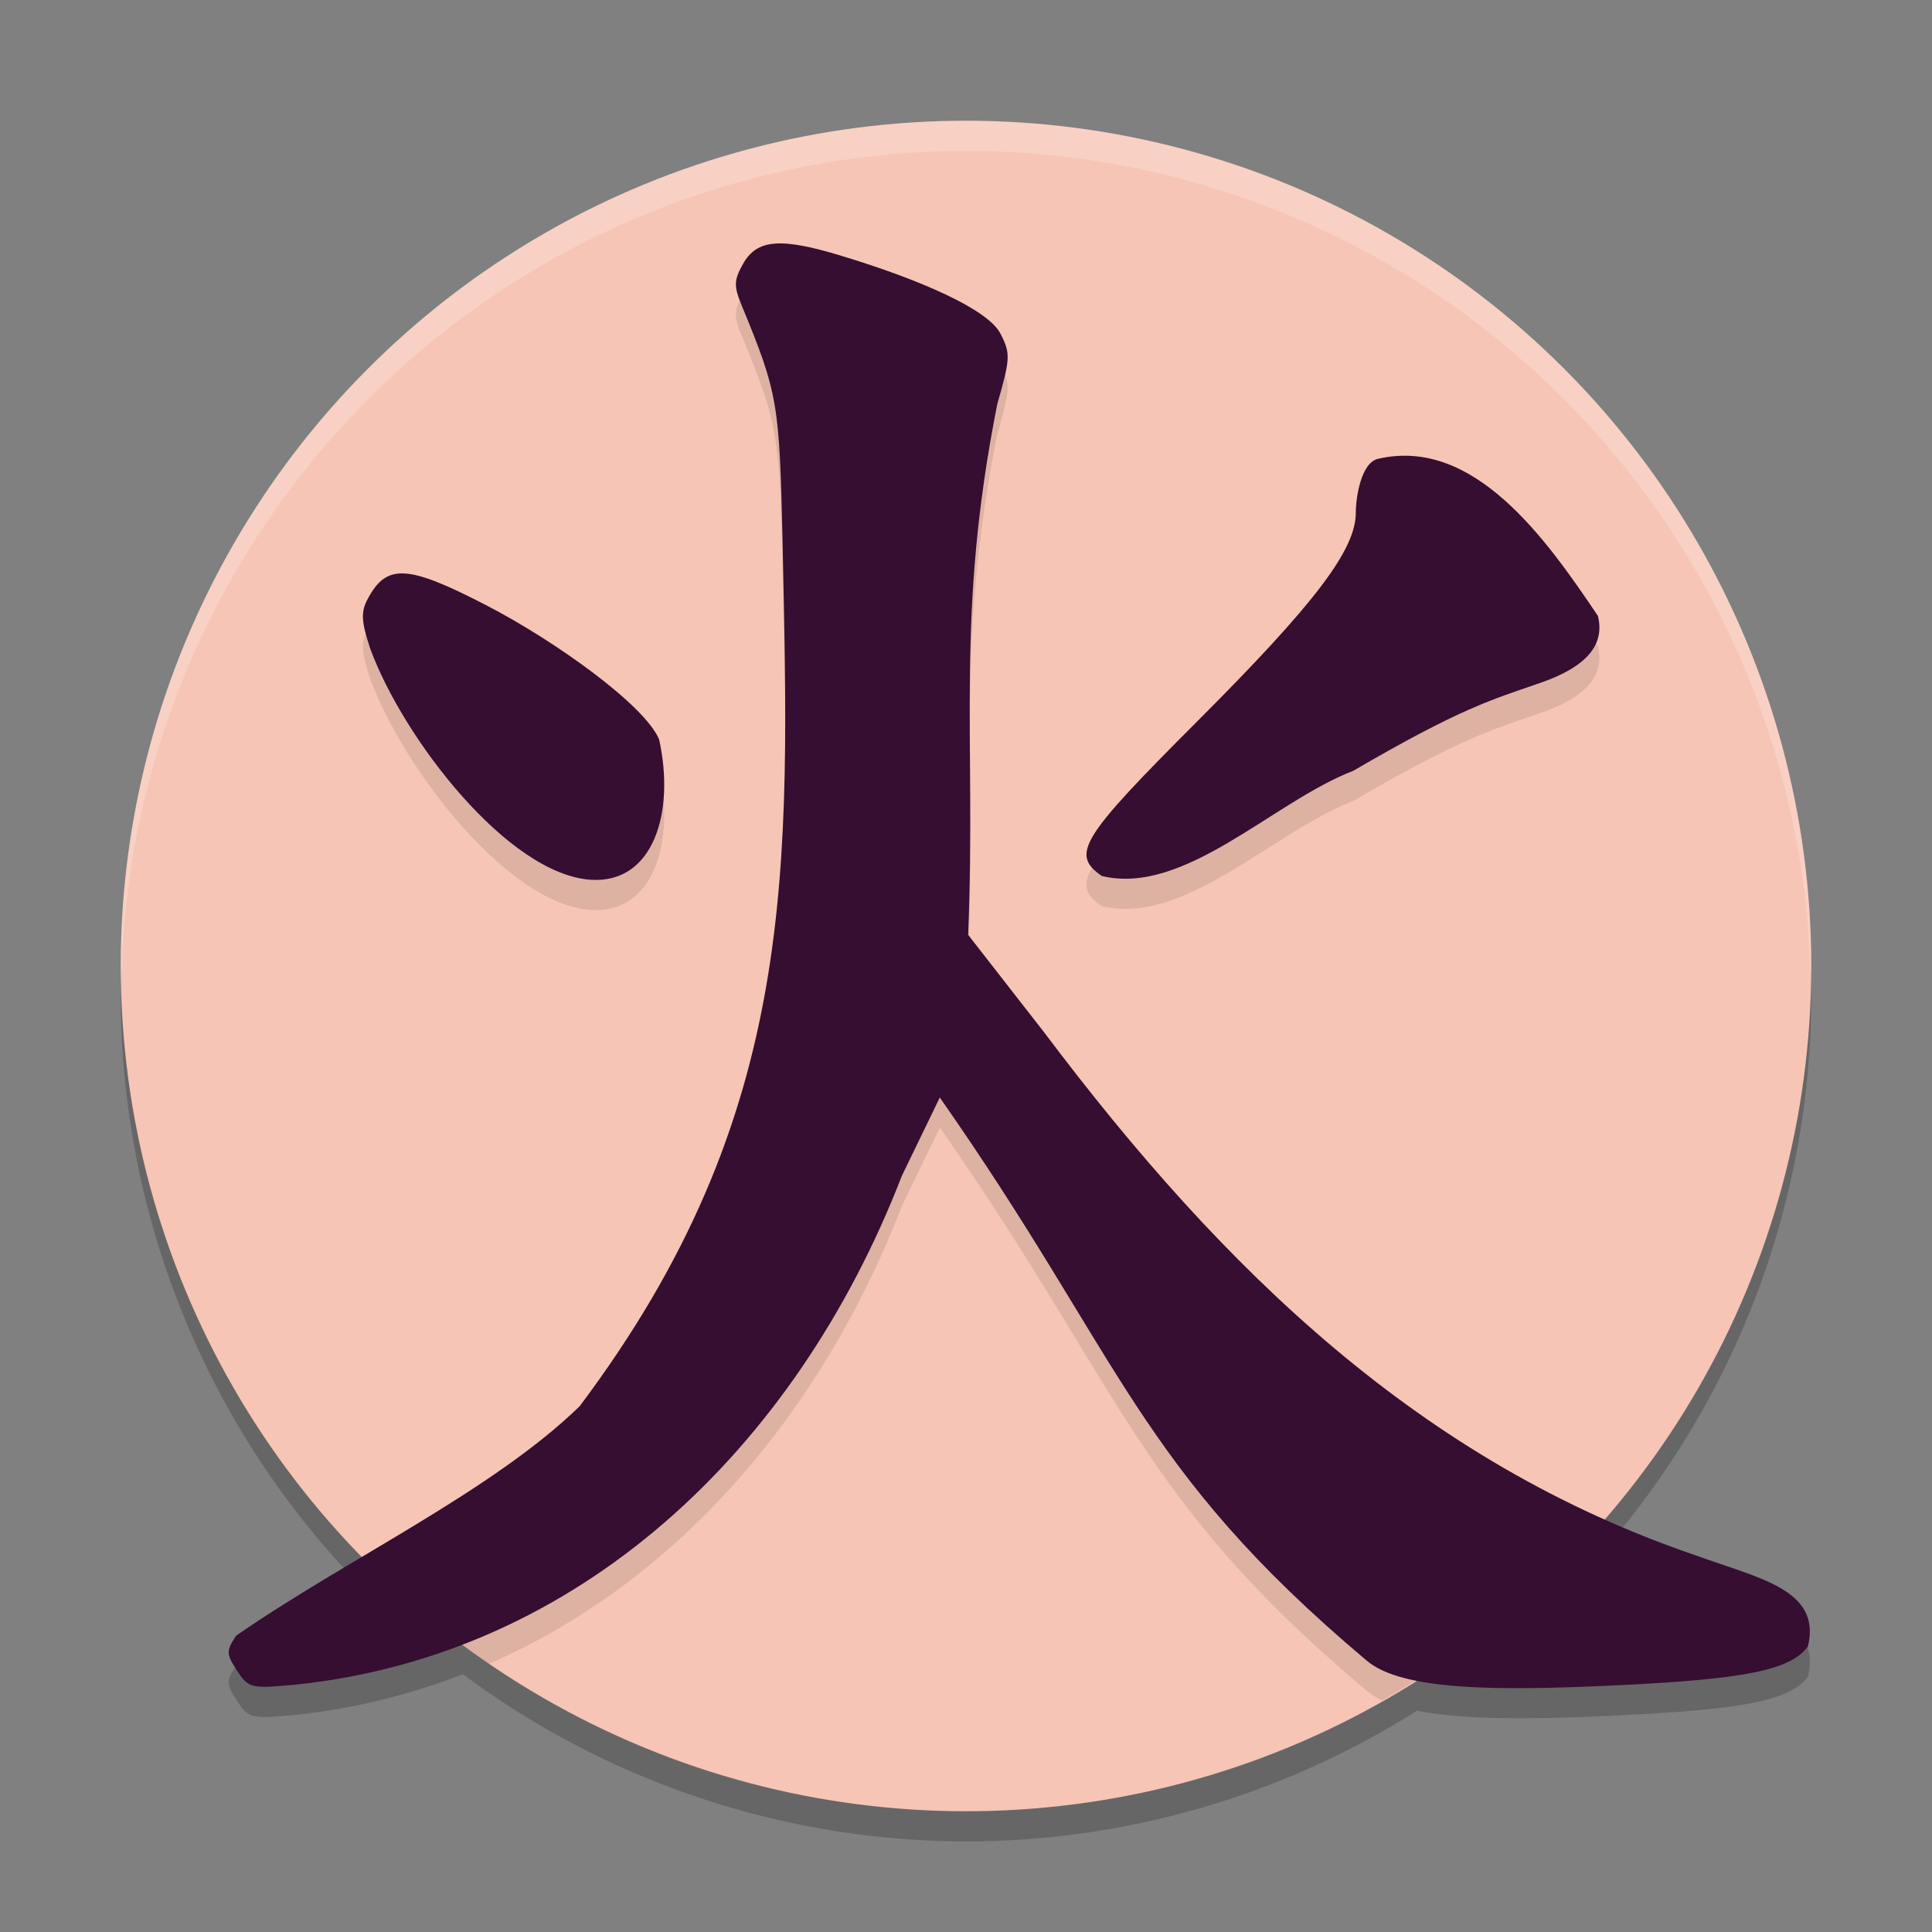 <svg xmlns="http://www.w3.org/2000/svg" width="64" height="64" version="1.1">
 <rect width="100%" height="100%" fill="#808080" stroke="none"/>
 <path style="opacity:0.2" d="M 32 5 A 28 28 0 0 0 4 33 A 28 28 0 0 0 11.986 52.576 C 10.535 53.441 9.095 54.3 7.82 55.186 C 7.488 55.693 7.49 55.789 7.854 56.344 C 8.234 56.925 8.31 56.944 9.785 56.807 C 11.735 56.605 13.585 56.136 15.336 55.461 A 28 28 0 0 0 32 61 A 28 28 0 0 0 46.938 56.67 C 48.493 56.979 50.766 56.957 53.426 56.834 C 57.8 56.631 59.303 56.33 59.889 55.541 C 60.35 53.645 58.248 53.282 56.156 52.518 C 55.12 52.164 54.12 51.763 53.146 51.328 A 28 28 0 0 0 60 33 A 28 28 0 0 0 32 5 z"/>
 <circle style="fill:#f6c5b5" cx="32" cy="32" r="28"/>
 <path style="opacity:0.1" d="M 25.654 9.072 C 25.15 9.115 24.84 9.337 24.609 9.75 C 24.31 10.286 24.304 10.48 24.572 11.129 C 25.78 14.052 25.82 14.373 25.926 18.996 C 26.15 29.761 26.486 37.889 19.201 47.586 C 17.486 49.254 15.072 50.732 12.641 52.184 A 28 28 0 0 0 16.199 55.115 C 22.415 52.405 27.2 46.863 29.879 39.945 L 31.133 37.355 C 37.213 46.041 37.639 49.586 45.279 56.014 C 45.421 56.133 45.594 56.236 45.789 56.328 A 28 28 0 0 0 52.496 51.025 C 45.296 47.629 39.734 42.039 34.582 35.189 L 32.07 31.967 C 32.341 25.289 31.636 21.455 33.035 14.387 C 33.47 12.871 33.477 12.705 33.139 12.051 C 32.723 11.248 30.514 10.276 27.869 9.473 C 26.858 9.166 26.159 9.029 25.654 9.072 z M 46.801 16.107 C 46.427 16.08 46.043 16.108 45.645 16.201 C 45.094 16.33 44.912 17.46 44.912 17.98 C 44.912 19.209 43.584 20.971 39.645 24.912 C 35.785 28.774 35.463 29.293 36.494 30.016 C 39.234 30.683 42.172 27.557 44.828 26.533 C 48.413 24.445 49.408 24.183 51.043 23.615 C 52.555 23.09 53.175 22.361 52.93 21.4 C 51.435 19.18 49.415 16.297 46.801 16.107 z M 13.393 19.998 C 12.816 19.97 12.489 20.257 12.176 20.852 C 11.95 21.279 11.968 21.595 12.27 22.502 C 13.362 25.464 16.837 29.987 19.596 30.145 C 21.649 30.261 22.366 27.901 21.834 25.494 C 21.357 24.353 18.38 22.224 16.098 21.045 C 14.794 20.372 13.969 20.026 13.393 19.998 z"/>
 <path style="fill:#350e31" d="M 7.854,55.344 C 7.491,54.789 7.488,54.693 7.82,54.186 11.421,51.685 16.306,49.4 19.2,46.585 c 7.285,-9.697 6.949,-17.825 6.725,-28.59 -0.106,-4.623 -0.144,-4.943 -1.352,-7.867 -0.268,-0.649 -0.263,-0.843 0.036,-1.378 0.461,-0.826 1.237,-0.892 3.26,-0.277 2.644,0.803 4.856,1.775 5.271,2.578 0.339,0.655 0.331,0.82 -0.104,2.336 -1.399,7.069 -0.695,10.902 -0.965,17.58 l 2.511,3.222 c 5.994,7.968 12.535,14.243 21.574,17.329 2.092,0.764 4.195,1.128 3.733,3.024 -0.586,0.789 -2.088,1.089 -6.463,1.292 -3.88,0.18 -6.977,0.165 -8.148,-0.82 -7.64,-6.428 -8.065,-9.972 -14.146,-18.657 l -1.254,2.588 C 26.339,48.086 19.126,54.839 9.785,55.806 8.31,55.943 8.235,55.925 7.854,55.344 Z M 36.495,29.016 c -1.031,-0.722 -0.71,-1.243 3.149,-5.104 3.939,-3.941 5.269,-5.703 5.269,-6.932 0,-0.52 0.181,-1.652 0.732,-1.78 3.184,-0.742 5.578,2.662 7.286,5.2 0.245,0.96 -0.377,1.689 -1.888,2.215 -1.635,0.568 -2.63,0.83 -6.215,2.919 -2.656,1.023 -5.593,4.15 -8.332,3.483 z m -24.226,-7.514 c -0.301,-0.907 -0.319,-1.222 -0.094,-1.65 0.626,-1.189 1.314,-1.155 3.922,0.192 2.282,1.179 5.26,3.309 5.737,4.45 0.532,2.407 -0.183,4.767 -2.237,4.651 -2.758,-0.157 -6.235,-4.68 -7.327,-7.642 z"/>
 <path style="fill:#ffffff;opacity:0.2" d="M 32 4 A 28 28 0 0 0 4 32 A 28 28 0 0 0 4.021 32.586 A 28 28 0 0 1 32 5 A 28 28 0 0 1 59.979 32.414 A 28 28 0 0 0 60 32 A 28 28 0 0 0 32 4 z"/>
</svg>
